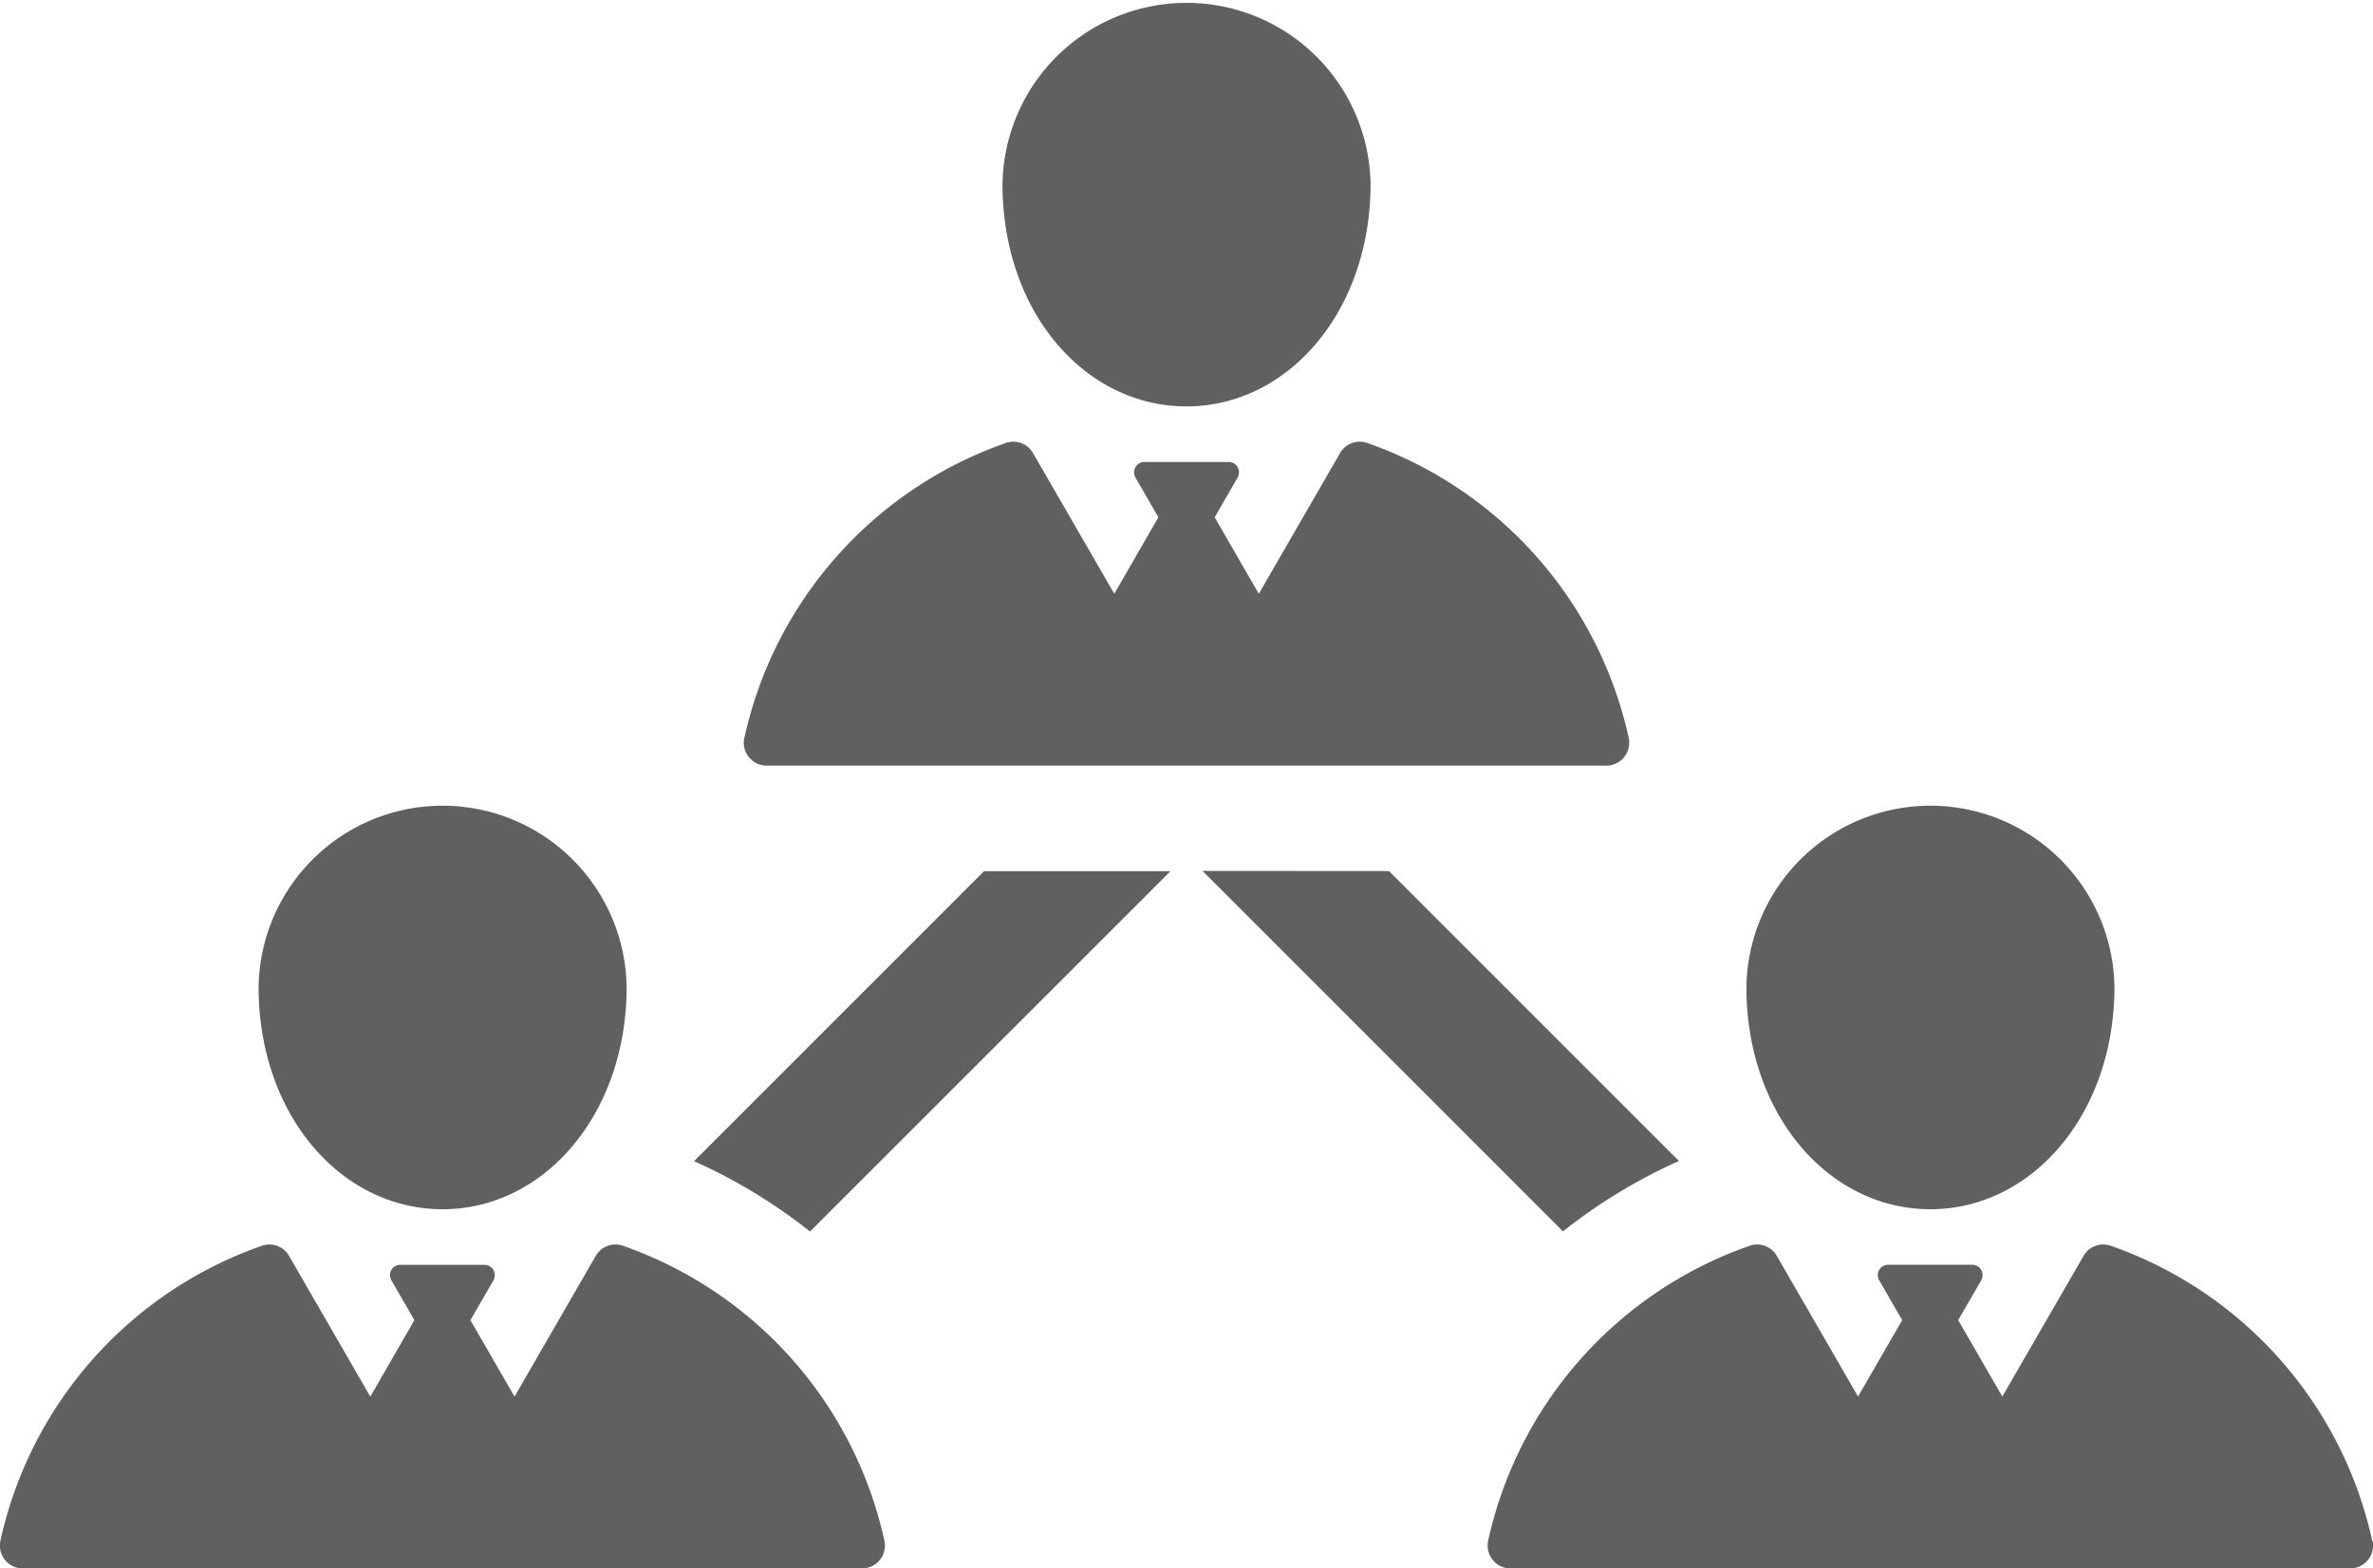 <svg xmlns="http://www.w3.org/2000/svg" width="53.198" height="35.163" viewBox="0 0 53.198 35.163">
  <g id="noun-work-engagement-946691" transform="translate(-100.798 -30.883)" style="mix-blend-mode: luminosity;isolation: isolate">
    <path id="Path_118807" data-name="Path 118807" d="M311.35,35.009a4.126,4.126,0,0,1,8.251,0c0,2.853-1.847,4.985-4.126,4.985S311.35,37.879,311.35,35.009Z" transform="translate(-188.078)" fill="#606060"/>
    <path id="Path_118808" data-name="Path 118808" d="M257.043,130.287a9.062,9.062,0,0,1,5.855-6.608.51.51,0,0,1,.616.226l1.821,3.153.989-1.714-.514-.892a.232.232,0,0,1,.2-.349H267.9a.232.232,0,0,1,.2.349l-.514.892.989,1.714,1.821-3.153a.509.509,0,0,1,.616-.226,9.062,9.062,0,0,1,5.855,6.608.514.514,0,0,1-.5.624H257.541a.514.514,0,0,1-.5-.624Z" transform="translate(-139.557 -82.863)" fill="#606060"/>
    <path id="Path_118809" data-name="Path 118809" d="M155.11,203.634a4.126,4.126,0,0,1,8.251,0c0,2.853-1.847,4.985-4.126,4.985S155.11,206.5,155.11,203.634Z" transform="translate(-48.515 -150.626)" fill="#606060"/>
    <path id="Path_118810" data-name="Path 118810" d="M120.134,299.534H101.308a.513.513,0,0,1-.5-.624,9.062,9.062,0,0,1,5.855-6.608.51.51,0,0,1,.616.226l1.293,2.24.527.914.989-1.714-.515-.892a.232.232,0,0,1,.2-.349h1.886a.232.232,0,0,1,.2.349l-.515.892.989,1.714.527-.914,1.293-2.24a.509.509,0,0,1,.616-.226,9.062,9.062,0,0,1,5.855,6.608.513.513,0,0,1-.5.624Z" transform="translate(0 -233.488)" fill="#606060"/>
    <path id="Path_118813" data-name="Path 118813" d="M467.59,203.634a4.126,4.126,0,0,1,8.251,0c0,2.853-1.847,4.985-4.126,4.985S467.59,206.5,467.59,203.634Z" transform="translate(-327.641 -150.626)" fill="#606060"/>
    <path id="Path_118814" data-name="Path 118814" d="M433.108,298.907a.514.514,0,0,1-.5.624H413.783a.513.513,0,0,1-.5-.624,9.062,9.062,0,0,1,5.855-6.608.51.51,0,0,1,.616.226l1.821,3.153.989-1.714-.515-.892a.232.232,0,0,1,.2-.349h1.886a.232.232,0,0,1,.2.349l-.515.892.989,1.714,1.821-3.153a.509.509,0,0,1,.616-.226,9.064,9.064,0,0,1,5.855,6.608Z" transform="translate(-279.123 -233.485)" fill="#606060"/>
    <path id="Path_118817" data-name="Path 118817" d="M249.16,221.924a12.21,12.21,0,0,0-2.6-1.578l6.5-6.5h4.18Z" transform="translate(-130.203 -163.431)" fill="#606060"/>
    <path id="Path_118818" data-name="Path 118818" d="M468.24,292.514c.011,0,.024,0,.035-.007C468.264,292.511,468.252,292.51,468.24,292.514Z" transform="translate(-328.222 -233.699)" fill="#606060"/>
    <path id="Path_118819" data-name="Path 118819" d="M231.43,292.51a.339.339,0,0,1,.035.007A.233.233,0,0,0,231.43,292.51Z" transform="translate(-116.688 -233.702)" fill="#606060"/>
    <path id="Path_118820" data-name="Path 118820" d="M357.55,213.84l6.5,6.5a12.191,12.191,0,0,0-2.6,1.578l-8.081-8.081Z" transform="translate(-225.613 -163.429)" fill="#606060"/>
  </g>
</svg>
